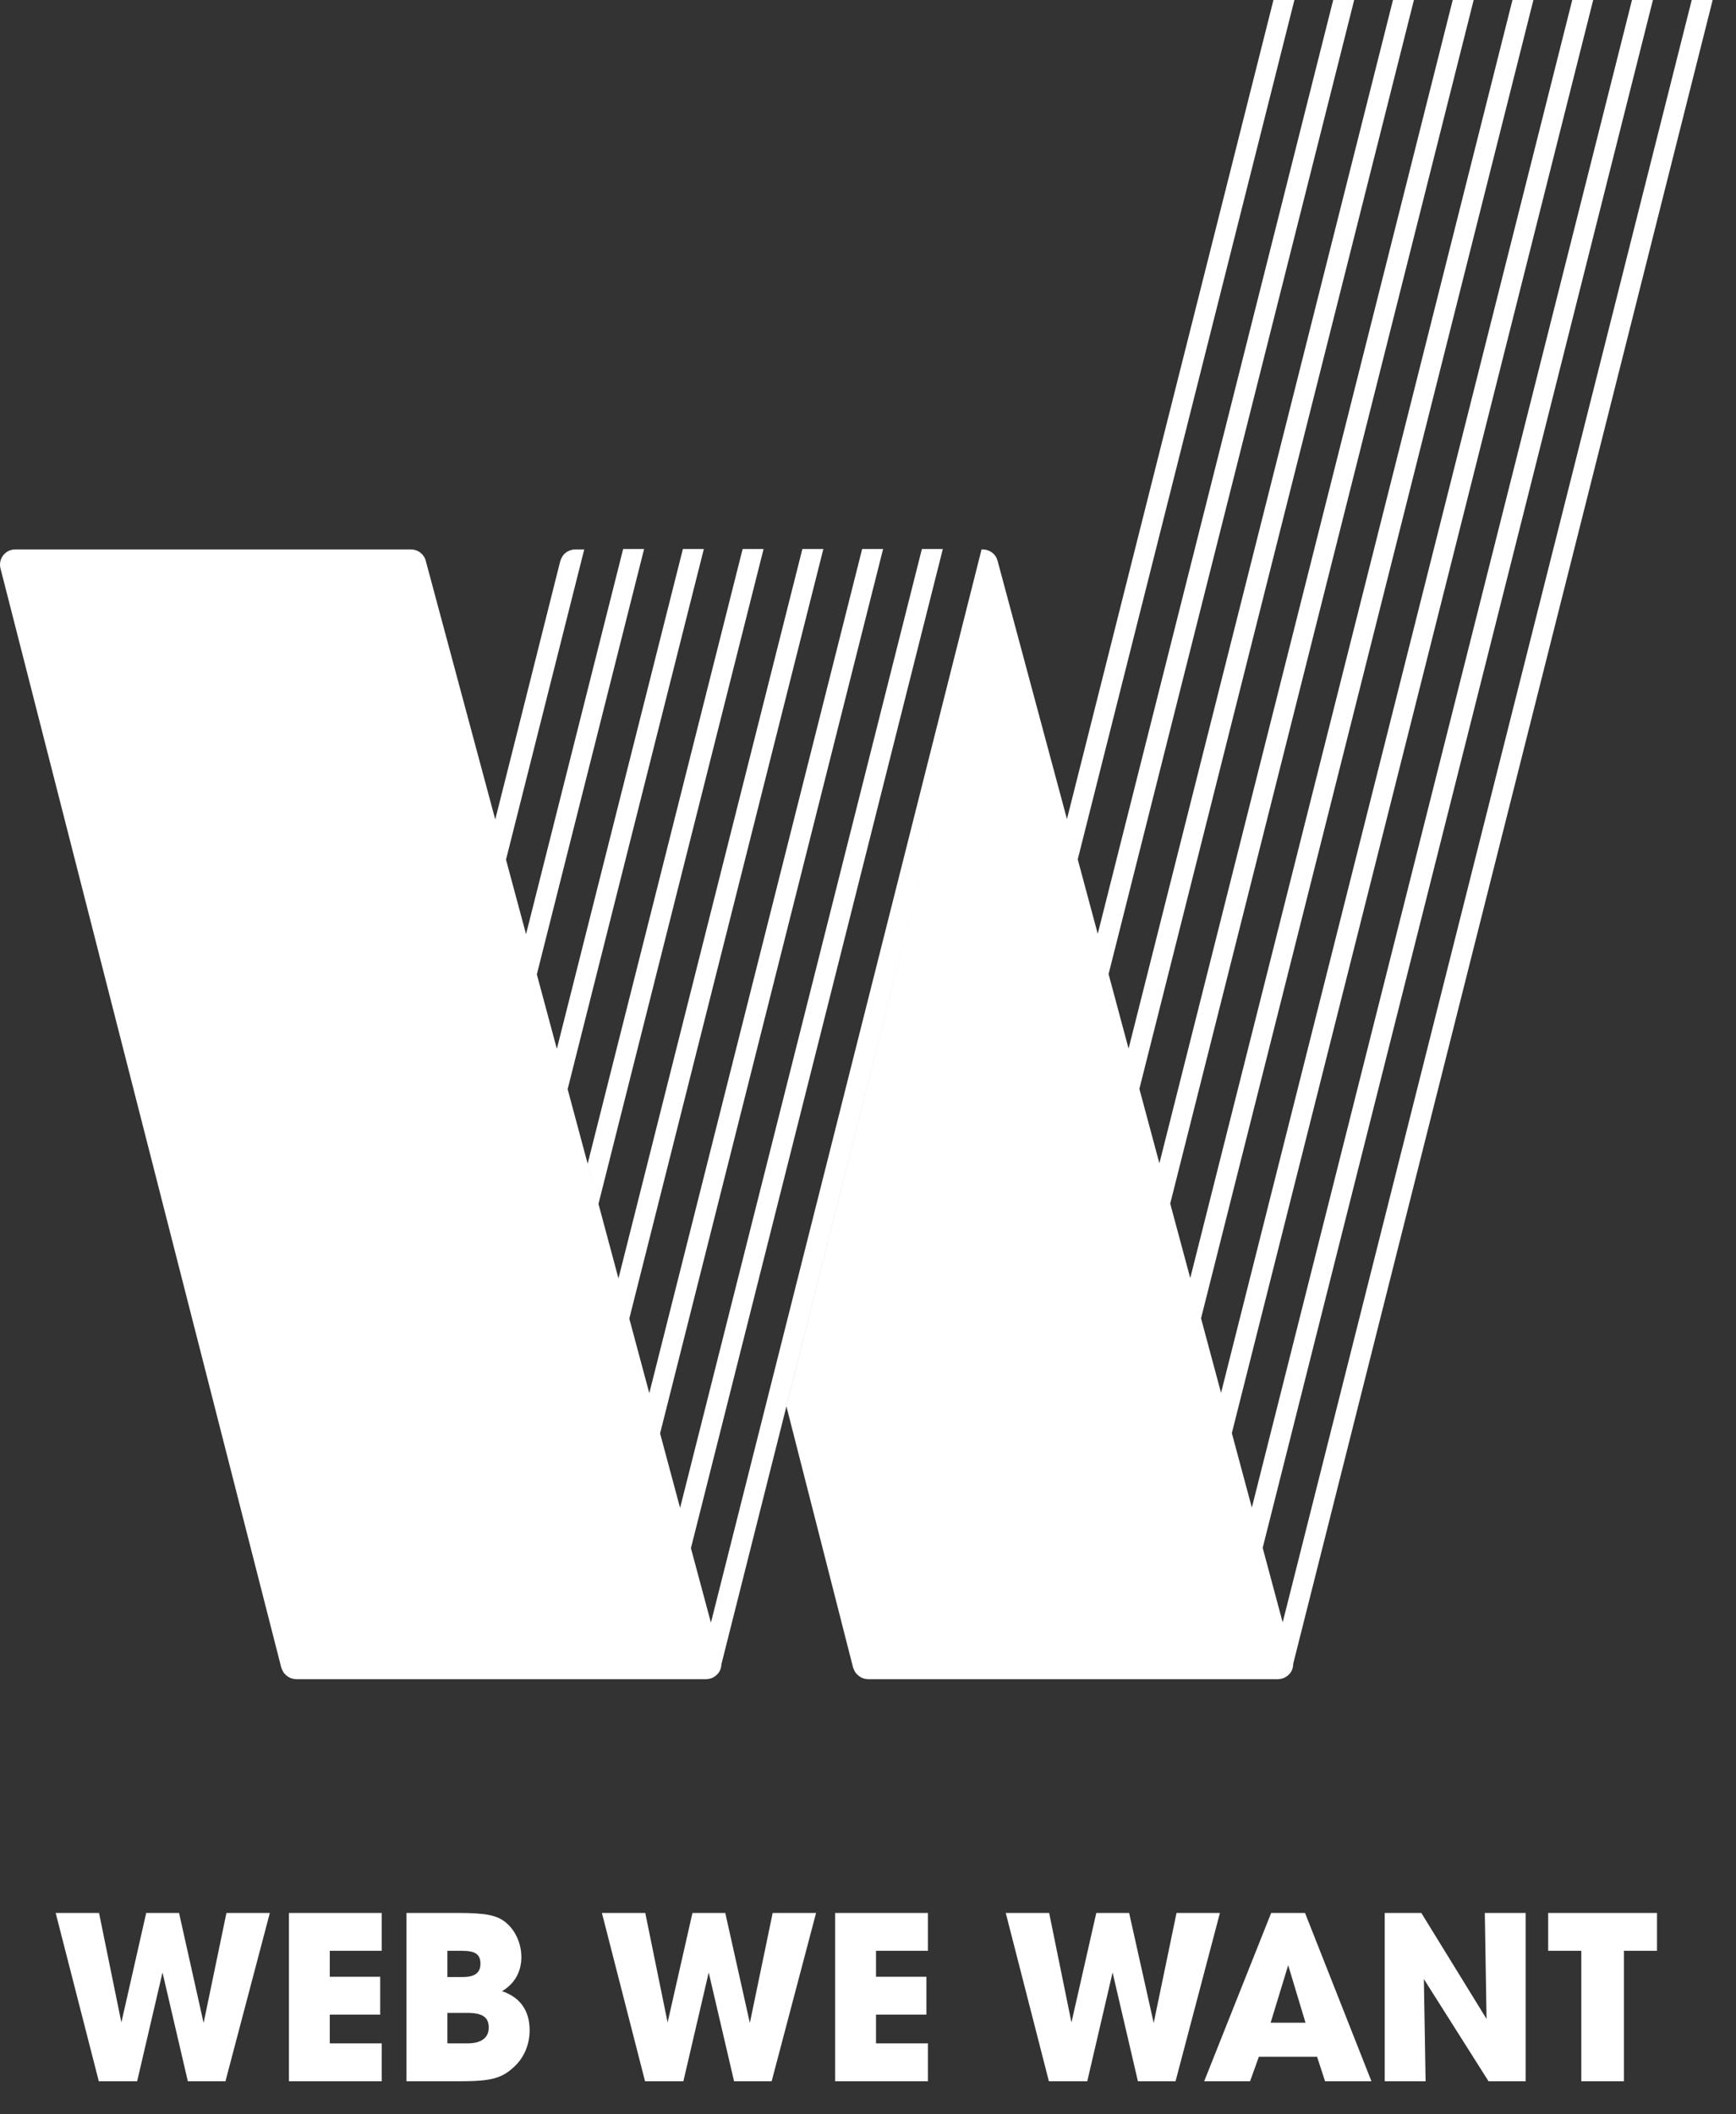 <?xml version="1.0" standalone="no"?><!DOCTYPE svg PUBLIC "-//W3C//DTD SVG 1.1//EN" "http://www.w3.org/Graphics/SVG/1.1/DTD/svg11.dtd"><svg width="100%" height="100%" viewBox="0 0 46 56" version="1.1" xmlns="http://www.w3.org/2000/svg" xmlns:xlink="http://www.w3.org/1999/xlink" xml:space="preserve" style="fill-rule:evenodd;clip-rule:evenodd;stroke-linejoin:round;stroke-miterlimit:1.414;"><rect x="0" y="0" width="46" height="56" fill="#333333" stroke="none"/><g><path d="M17.491,37.965l5.909,-23.424l-0.555,0l-5.64,22.358l-0.53,-1.974l5.142,-20.384l-0.556,0l-4.873,19.319l-0.53,-1.974l4.375,-17.345l-0.555,0l-4.106,16.279l0.201,0.751l-0.732,-2.724l-0.074,-0.278l-0.883,-3.287l-0.145,-0.54l-0.531,-1.974l2.073,-8.216l-0.242,0l-0.001,0c-0.041,0 -0.079,0.008 -0.117,0.02c-0.01,0.003 -0.02,0.007 -0.03,0.01c-0.031,0.013 -0.06,0.028 -0.087,0.048c-0.005,0.003 -0.011,0.006 -0.016,0.01c-0.029,0.023 -0.055,0.052 -0.077,0.083c-0.007,0.009 -0.012,0.019 -0.017,0.029c-0.016,0.026 -0.029,0.055 -0.039,0.086c-0.001,0.003 -0.002,0.006 -0.003,0.009l-1.729,6.857l-1.842,-6.853c-0.047,-0.176 -0.207,-0.299 -0.39,-0.299l-10.487,0c-0.125,0 -0.243,0.057 -0.319,0.156c-0.076,0.098 -0.103,0.227 -0.072,0.347l7.441,29.116c0.005,0.019 0.015,0.034 0.022,0.051c0.004,0.01 0.009,0.02 0.014,0.029c0.011,0.023 0.023,0.045 0.038,0.064c0.006,0.008 0.014,0.015 0.021,0.023c0.026,0.028 0.054,0.053 0.086,0.072c0.018,0.011 0.036,0.022 0.055,0.03c0.014,0.007 0.029,0.011 0.045,0.016c0.032,0.009 0.066,0.016 0.101,0.017c0.004,0 0.009,0.002 0.013,0.002l10.865,0c0.004,0 0.009,-0.002 0.013,-0.002c0.035,-0.001 0.068,-0.008 0.101,-0.017c0.001,0 0.002,-0.001 0.003,-0.001c0.015,-0.005 0.029,-0.009 0.043,-0.015c0.018,-0.009 0.035,-0.019 0.053,-0.029c0.034,-0.021 0.064,-0.047 0.09,-0.077c0.006,-0.006 0.013,-0.013 0.018,-0.02c0.015,-0.018 0.026,-0.039 0.036,-0.059c0.001,-0.002 0.002,-0.004 0.003,-0.005c0.005,-0.01 0.009,-0.02 0.013,-0.03c0.018,-0.044 0.026,-0.091 0.028,-0.139l7.213,-28.596l0.003,-0.013l-5.492,21.779l1.765,6.913l0.002,0.007c0.005,0.019 0.015,0.034 0.022,0.051c0.005,0.01 0.009,0.02 0.013,0.029c0.012,0.023 0.024,0.045 0.039,0.064c0.006,0.008 0.014,0.015 0.021,0.023c0.026,0.028 0.054,0.053 0.087,0.072c0.017,0.011 0.035,0.022 0.054,0.03c0.014,0.007 0.029,0.011 0.045,0.016c0.032,0.009 0.066,0.016 0.101,0.017c0.004,0 0.008,0.002 0.013,0.002l10.486,0c0.005,0 0.009,-0.002 0.014,-0.002c-0.003,0 -0.006,0.002 -0.01,0.002l0.375,0c0.005,0 0.008,-0.002 0.013,-0.002c0.035,-0.001 0.068,-0.008 0.101,-0.017c0.015,-0.005 0.031,-0.01 0.046,-0.016c0.018,-0.009 0.035,-0.019 0.053,-0.029c0.034,-0.021 0.064,-0.047 0.09,-0.077c0.006,-0.006 0.013,-0.013 0.019,-0.02c0.011,-0.015 0.019,-0.031 0.028,-0.047c0.003,-0.006 0.007,-0.011 0.01,-0.017c0.005,-0.01 0.009,-0.02 0.013,-0.03c0.02,-0.048 0.026,-0.099 0.027,-0.15l11.116,-44.07l-0.555,0l-10.839,42.97l0.268,0.996l-0.268,-0.996l-0.53,-1.974l10.341,-40.996l-0.555,0l-10.073,39.93l0.199,0.74l-0.729,-2.713l9.575,-37.957l-0.555,0l-9.306,36.891l0.244,0.909l-0.244,-0.909l-0.53,-1.974l8.807,-34.917l-0.555,0l-8.538,33.851l0.204,0.764l-0.204,-0.764l-0.531,-1.973l-0.004,-0.016l-0.813,-3.023l7.275,-28.839l-0.555,0l-7.006,27.773l-0.53,-1.974l6.508,-25.799l-0.556,0l-6.239,24.733l0.226,0.839l-0.226,-0.839l-0.613,-2.281l0.083,0.308l5.741,-22.76l-0.555,0l-5.472,21.694l-1.839,-6.843c0,-0.001 0,-0.002 -0.001,-0.002c0,-0.002 0,-0.004 -0.001,-0.005c-0.011,-0.04 -0.028,-0.078 -0.05,-0.111c-0.001,-0.002 -0.002,-0.003 -0.003,-0.005c-0.047,-0.068 -0.114,-0.119 -0.191,-0.148c-0.007,-0.003 -0.014,-0.006 -0.021,-0.008c-0.039,-0.012 -0.079,-0.02 -0.121,-0.02l-0.036,0l-7.171,28.426l-0.53,-1.974l6.675,-26.463l-0.555,0l-6.407,25.397l-0.53,-1.973ZM31.004,31.862l0.004,0.016l8.041,-31.878l-0.555,0l-7.773,30.812l0.283,1.05ZM13.77,19.133l1.082,-4.286c-0.002,0.003 -0.004,0.005 -0.005,0.009l-1.077,4.277ZM13.939,24.742l0.145,0.54l0.141,0.525l2.842,-11.266l-0.555,0l-2.573,10.201ZM14.967,28.569l0.074,0.278l3.609,-14.306l-0.555,0l-3.34,13.24l0.212,0.788Z" style="fill:#fff;fill-rule:nonzero;"/><path d="M2.624,50.666l-1.149,0l1.143,4.458l1.016,0l0.672,-2.881l0.671,2.881l0.997,0l1.176,-4.458l-1.15,0l-0.605,2.914l-0.651,-2.914l-0.87,0l-0.658,2.901l-0.592,-2.901ZM10.114,50.666l-2.459,0l0,4.458l2.459,0l0,-1.003l-1.376,0l0,-0.761l1.336,0l0,-1.003l-1.336,0l0,-0.688l1.376,0l0,-1.003ZM12.133,50.666l-1.362,0l0,4.458l1.402,0c0.838,0 1.123,-0.073 1.456,-0.388c0.259,-0.24 0.405,-0.588 0.405,-0.962c0,-0.522 -0.253,-0.875 -0.731,-1.036c0.332,-0.194 0.512,-0.515 0.512,-0.903c0,-0.36 -0.16,-0.714 -0.419,-0.922c-0.233,-0.187 -0.525,-0.247 -1.263,-0.247M11.854,53.313l0.532,0c0.392,0 0.565,0.113 0.565,0.388c0,0.273 -0.2,0.42 -0.565,0.42l-0.532,0l0,-0.808ZM11.854,51.669l0.399,0c0.346,0 0.478,0.1 0.478,0.341c0,0.24 -0.146,0.354 -0.478,0.354l-0.399,0l0,-0.695ZM17.098,50.666l-1.149,0l1.143,4.458l1.016,0l0.671,-2.881l0.672,2.881l0.996,0l1.177,-4.458l-1.15,0l-0.605,2.914l-0.651,-2.914l-0.87,0l-0.658,2.901l-0.592,-2.901ZM24.588,50.666l-2.459,0l0,4.458l2.459,0l0,-1.003l-1.376,0l0,-0.761l1.336,0l0,-1.003l-1.336,0l0,-0.688l1.376,0l0,-1.003ZM27.8,50.666l-1.15,0l1.143,4.458l1.017,0l0.671,-2.881l0.671,2.881l0.997,0l1.176,-4.458l-1.15,0l-0.605,2.914l-0.651,-2.914l-0.87,0l-0.658,2.901l-0.591,-2.901ZM33.683,50.666l-1.775,4.458l1.216,0l0.233,-0.649l1.542,0l0.212,0.649l1.229,0l-1.76,-4.458l-0.897,0ZM33.669,53.573l0.465,-1.523l0.459,1.523l-0.924,0ZM37.662,50.666l-0.97,0l0,4.458l1.083,0l-0.046,-2.707l1.714,2.707l0.984,0l0,-4.458l-1.083,0l0.046,2.807l-1.728,-2.807ZM43.907,50.666l-2.884,0l0,1.003l0.878,0l0,3.455l1.129,0l0,-3.455l0.877,0l0,-1.003Z" style="fill:#fff;fill-rule:nonzero;"/></g></svg>